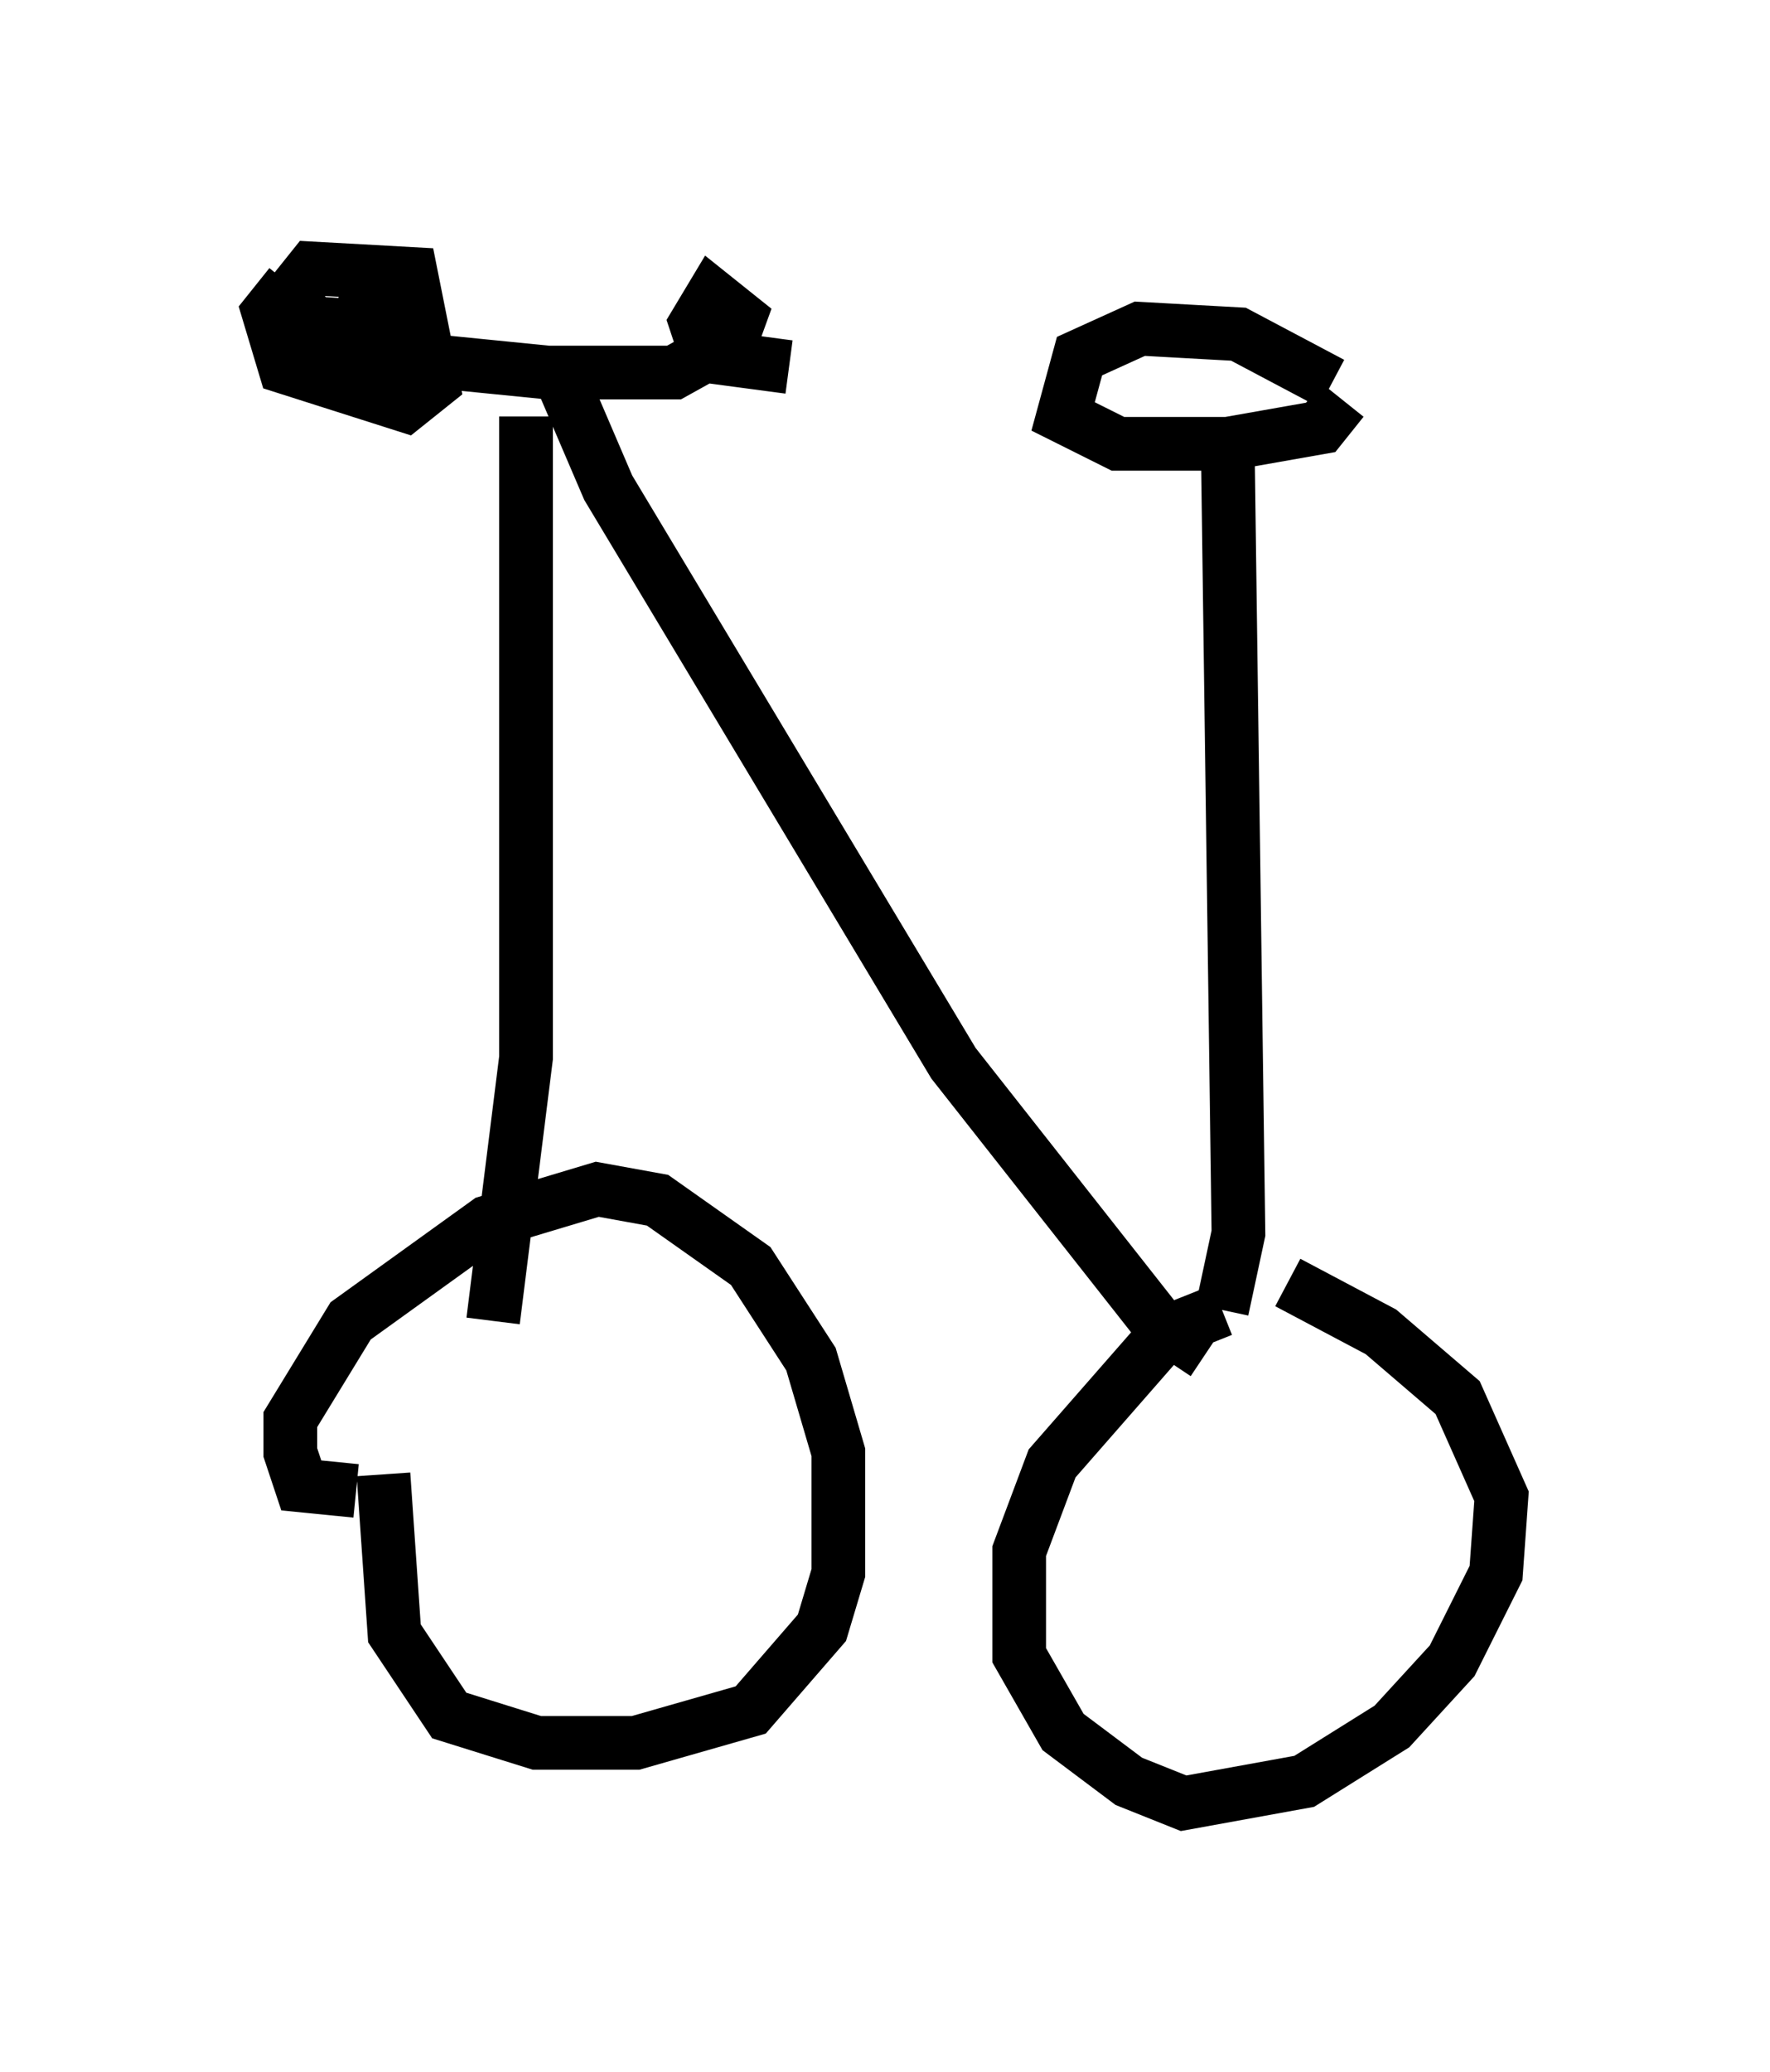 <?xml version="1.0" encoding="utf-8" ?>
<svg baseProfile="full" height="38.584" version="1.1" width="32.969" xmlns="http://www.w3.org/2000/svg" xmlns:ev="http://www.w3.org/2001/xml-events" xmlns:xlink="http://www.w3.org/1999/xlink"><defs /><rect fill="white" height="38.584" width="32.969" x="0" y="0" /><path d="M9.492, 6.735 m0.306, 1.021 l0.0, 11.944 -0.613, 4.9 m-2.552, 3.165 l-1.021, -0.102 -0.204, -0.613 l0.0, -0.613 1.123, -1.838 l2.552, -1.838 2.042, -0.613 l1.123, 0.204 1.735, 1.225 l1.123, 1.735 0.51, 1.735 l0.0, 2.246 -0.306, 1.021 l-1.327, 1.531 -2.144, 0.613 l-1.838, 0.0 -1.633, -0.51 l-1.021, -1.531 -0.204, -2.96 m3.267, -20.519 l0.919, 2.144 6.431, 10.719 l3.777, 4.798 0.919, 0.613 m0.408, -17.252 l0.204, 15.006 -0.306, 1.429 m0.0, 0.0 l-1.021, 0.408 -2.144, 2.45 l-0.613, 1.633 0.0, 1.94 l0.817, 1.429 1.225, 0.919 l1.021, 0.408 2.246, -0.408 l1.633, -1.021 1.123, -1.225 l0.817, -1.633 0.102, -1.429 l-0.817, -1.838 -1.429, -1.225 l-1.735, -0.919 m-17.661, -17.763 l1.838, 0.613 2.042, 0.204 l2.348, 0.0 0.919, -0.51 m11.331, 0.715 l-1.735, -0.919 -1.838, -0.102 l-1.123, 0.51 -0.306, 1.123 l1.021, 0.51 2.042, 0.0 l1.735, -0.306 0.408, -0.51 m-19.6, -2.144 l-0.408, 0.51 0.306, 1.021 l2.246, 0.715 0.51, -0.408 l-0.408, -2.042 -1.838, -0.102 l-0.408, 0.51 0.408, 0.51 l1.633, 0.102 0.102, -0.613 l-0.613, -0.204 -0.408, 1.021 l0.51, 0.306 0.613, -0.102 m5.717, 0.51 l0.408, -1.123 -0.51, -0.408 l-0.306, 0.51 0.204, 0.613 l1.531, 0.204 " fill="none" stroke="black" stroke-width="1" /></svg>